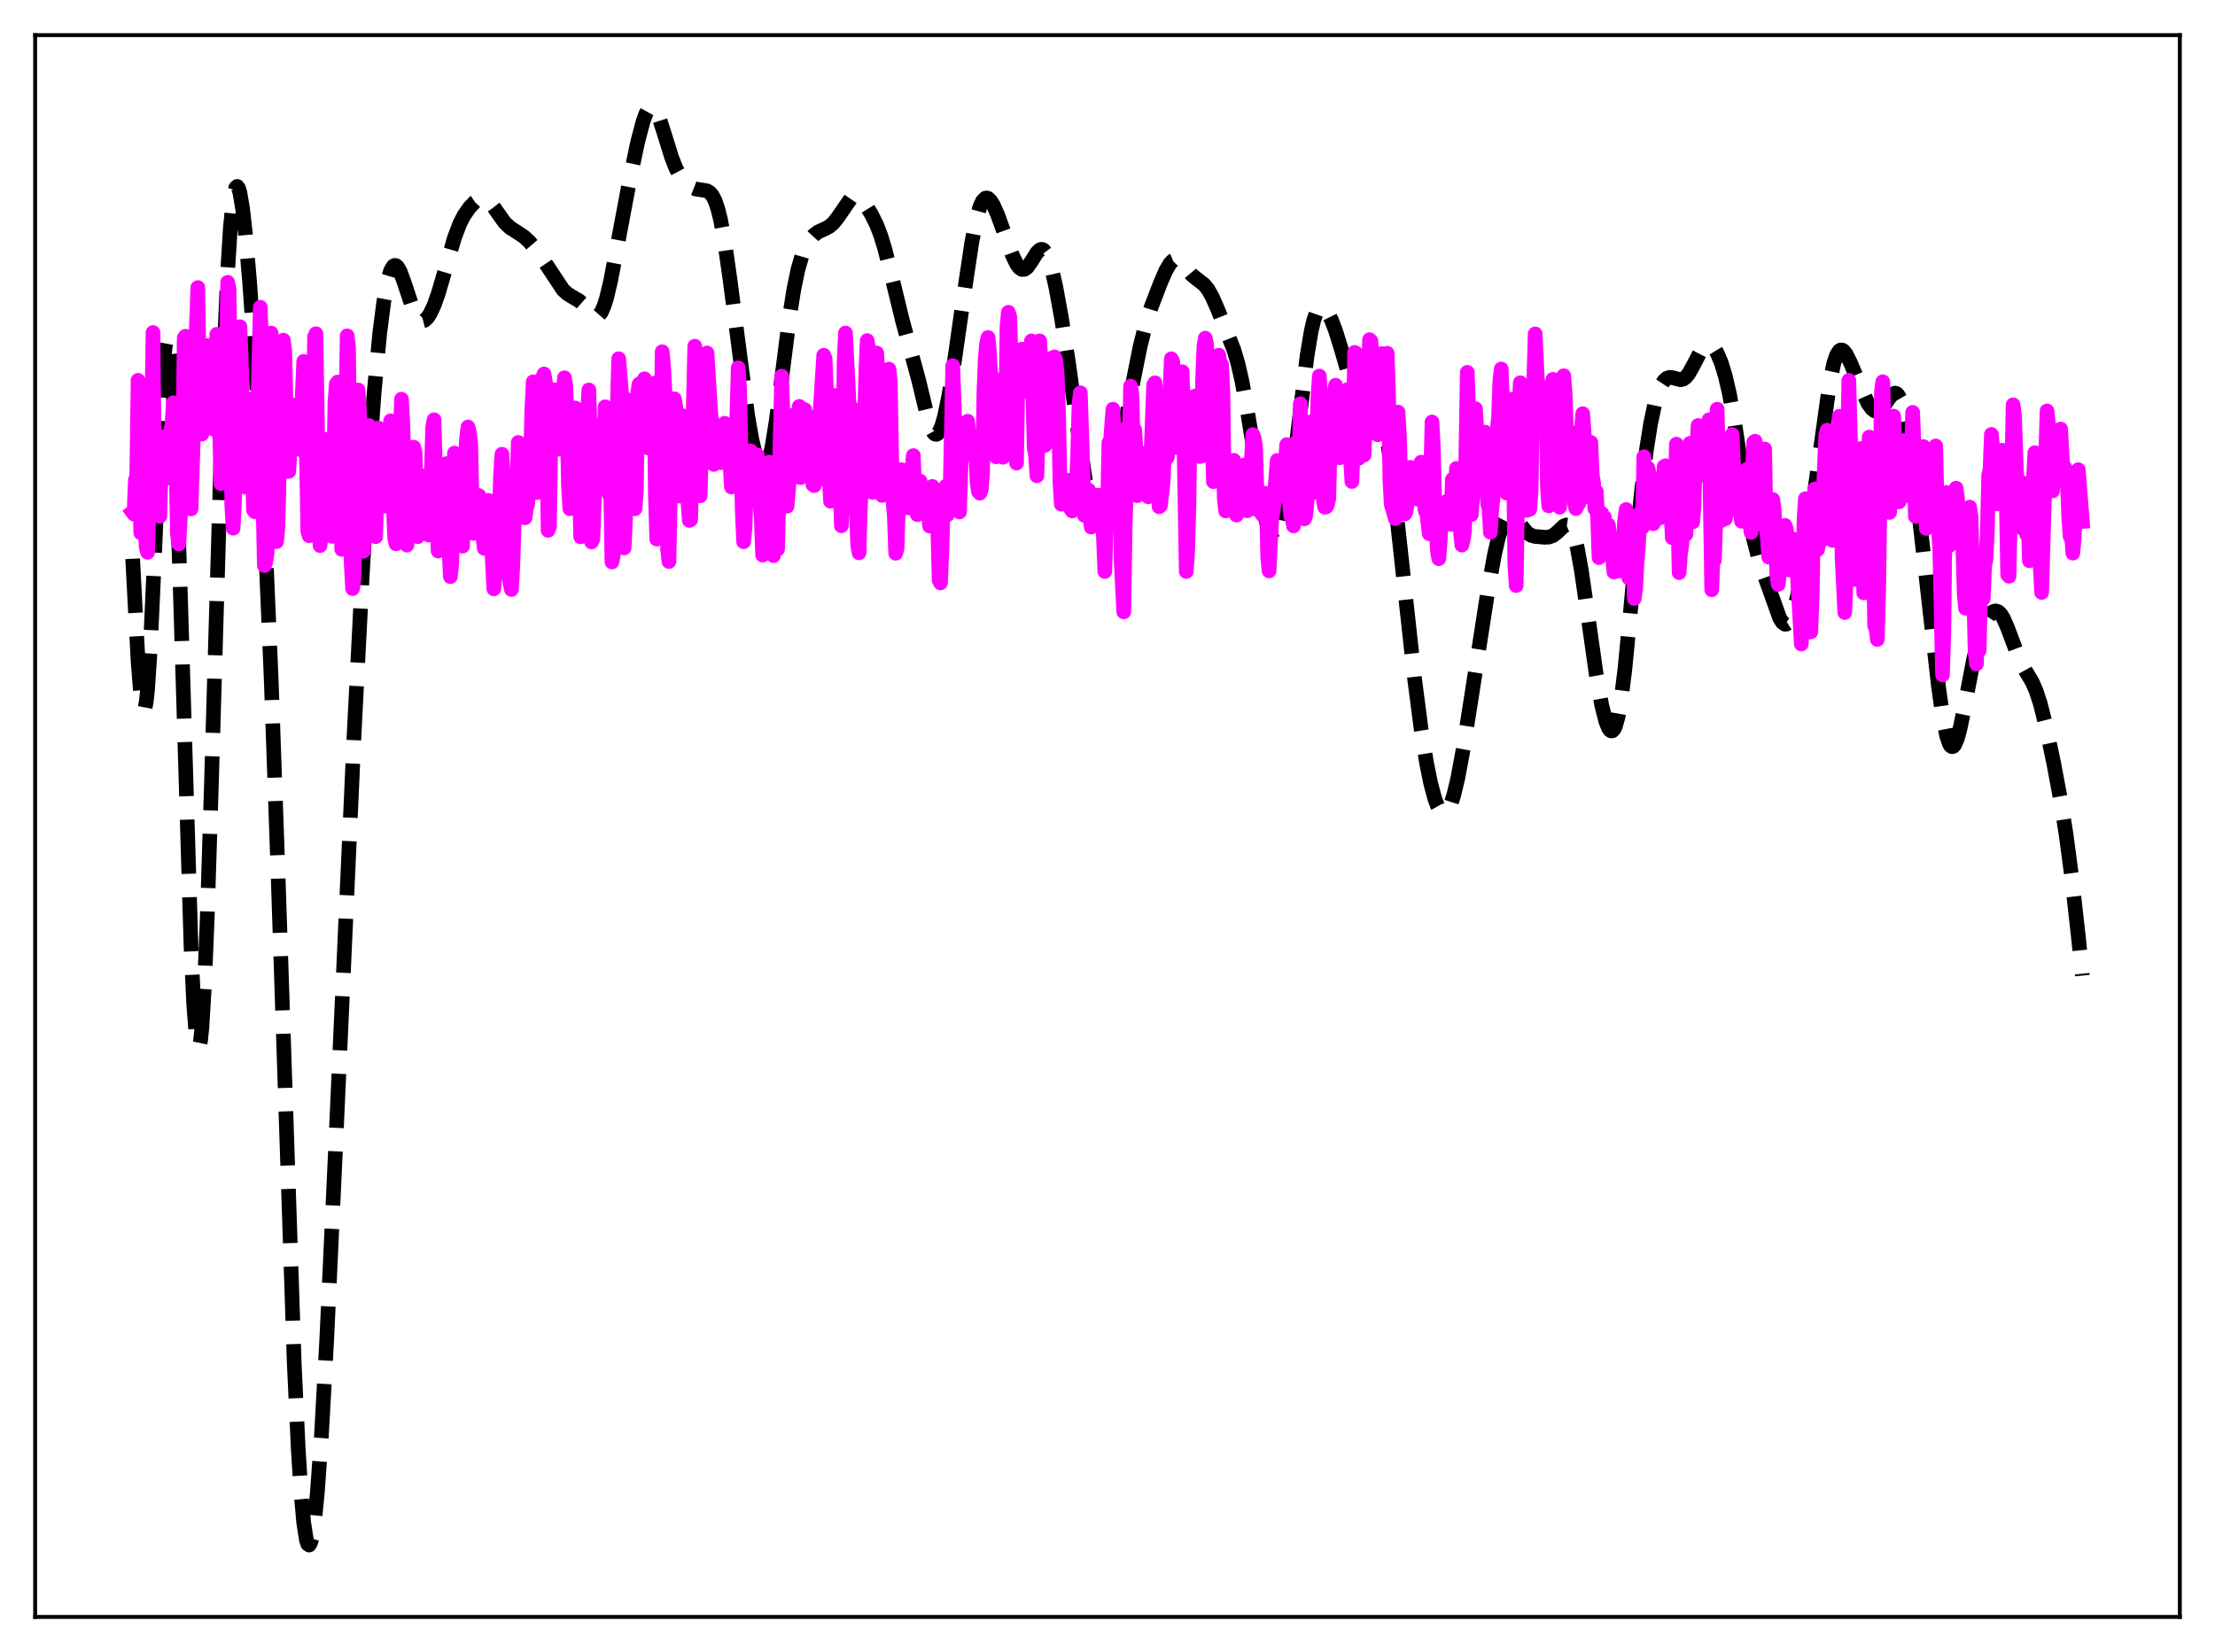 <?xml version="1.0" encoding="utf-8" standalone="no"?>
<!DOCTYPE svg PUBLIC "-//W3C//DTD SVG 1.1//EN"
  "http://www.w3.org/Graphics/SVG/1.1/DTD/svg11.dtd">
<svg xmlns:xlink="http://www.w3.org/1999/xlink" width="453.6pt" height="338.4pt" viewBox="0 0 453.6 338.4" xmlns="http://www.w3.org/2000/svg" version="1.1">
 <defs>
  <style type="text/css">*{stroke-linejoin: round; stroke-linecap: butt}</style>
 </defs>
 <g id="figure_1">
  <g id="patch_1">
   <path d="M 0 338.4 
L 453.6 338.4 
L 453.6 0 
L 0 0 
z
" style="fill: #ffffff"/>
  </g>
  <g id="axes_1">
   <g id="patch_2">
    <path d="M 7.2 331.2 
L 446.4 331.2 
L 446.4 7.2 
L 7.2 7.2 
z
" style="fill: #ffffff"/>
   </g>
   <g id="matplotlib.axis_1"/>
   <g id="matplotlib.axis_2"/>
   <g id="line2d_1">
    <path d="M 27.164 114.452 
L 28.276 135.512 
L 28.832 142.492 
L 29.11 144.532 
L 29.388 145.461 
L 29.666 145.219 
L 29.944 143.788 
L 30.222 141.194 
L 30.778 132.836 
L 31.612 114.533 
L 33.003 82.25 
L 33.559 73.629 
L 33.837 70.911 
L 34.115 69.396 
L 34.393 69.153 
L 34.671 70.215 
L 34.949 72.586 
L 35.505 81.11 
L 36.061 94.165 
L 36.895 120.106 
L 39.12 193.994 
L 39.676 205.876 
L 40.232 212.886 
L 40.51 214.374 
L 40.788 214.47 
L 41.066 213.172 
L 41.344 210.505 
L 41.9 201.301 
L 42.456 187.563 
L 43.29 160.749 
L 45.793 74.653 
L 46.627 55.345 
L 47.183 46.542 
L 47.739 40.979 
L 48.017 39.349 
L 48.295 38.432 
L 48.573 38.182 
L 48.851 38.546 
L 49.129 39.47 
L 49.685 42.777 
L 50.241 47.678 
L 51.076 57.227 
L 52.188 72.805 
L 53.3 91.093 
L 54.412 112.726 
L 55.524 138.828 
L 56.914 178.274 
L 60.251 279.161 
L 61.085 296.937 
L 61.641 305.737 
L 62.197 311.923 
L 62.753 315.475 
L 63.031 316.285 
L 63.309 316.473 
L 63.588 316.059 
L 63.866 315.067 
L 64.422 311.451 
L 64.978 305.85 
L 65.812 294.25 
L 66.924 274.118 
L 68.592 237.941 
L 72.485 151.068 
L 74.153 118.292 
L 75.543 95.045 
L 76.656 79.931 
L 77.768 68.222 
L 78.602 61.742 
L 79.436 57.283 
L 79.992 55.451 
L 80.548 54.513 
L 80.826 54.364 
L 81.104 54.413 
L 81.382 54.646 
L 81.939 55.589 
L 82.773 57.859 
L 84.719 63.733 
L 85.275 64.83 
L 85.831 65.511 
L 86.387 65.768 
L 86.943 65.627 
L 87.499 65.126 
L 88.056 64.303 
L 88.89 62.531 
L 89.724 60.204 
L 91.114 55.461 
L 93.06 48.712 
L 94.172 45.783 
L 95.007 44.156 
L 96.119 42.542 
L 97.231 41.37 
L 98.065 40.804 
L 98.621 40.631 
L 99.177 40.662 
L 99.733 40.918 
L 100.289 41.398 
L 101.124 42.45 
L 103.348 45.594 
L 104.46 46.648 
L 105.85 47.53 
L 107.241 48.447 
L 108.353 49.465 
L 109.743 51.093 
L 111.133 53.065 
L 115.304 59.355 
L 116.138 60.133 
L 117.25 60.823 
L 118.64 61.634 
L 119.475 62.368 
L 121.699 64.686 
L 122.255 64.774 
L 122.533 64.653 
L 123.089 64.022 
L 123.645 62.835 
L 124.201 61.098 
L 125.036 57.596 
L 126.426 50.301 
L 128.928 36.952 
L 130.596 29.045 
L 131.709 24.823 
L 132.265 23.307 
L 132.821 22.318 
L 133.377 21.927 
L 133.655 21.966 
L 133.933 22.158 
L 134.489 22.973 
L 135.045 24.277 
L 136.157 27.769 
L 137.548 32.251 
L 138.382 34.385 
L 139.216 35.968 
L 140.05 37.08 
L 140.884 37.862 
L 141.718 38.408 
L 142.552 38.739 
L 143.665 38.899 
L 144.777 39.088 
L 145.333 39.419 
L 145.889 40.065 
L 146.445 41.145 
L 147.001 42.765 
L 147.557 44.992 
L 148.391 49.491 
L 149.503 57.304 
L 153.118 85.148 
L 153.952 89.893 
L 154.786 93.499 
L 155.342 95.145 
L 155.899 96.078 
L 156.177 96.249 
L 156.455 96.211 
L 156.733 95.955 
L 157.011 95.478 
L 157.567 93.854 
L 158.123 91.365 
L 158.957 86.214 
L 160.069 77.583 
L 161.737 64.497 
L 162.572 59.256 
L 163.406 55.229 
L 164.24 52.338 
L 165.074 50.353 
L 165.908 49.009 
L 166.742 48.097 
L 167.576 47.491 
L 168.967 46.855 
L 169.801 46.417 
L 170.635 45.717 
L 171.469 44.676 
L 174.249 40.646 
L 174.806 40.332 
L 175.362 40.307 
L 175.918 40.555 
L 176.474 41.031 
L 177.308 42.059 
L 178.42 43.831 
L 179.532 46.083 
L 180.366 48.261 
L 181.201 50.996 
L 182.313 55.429 
L 184.815 65.692 
L 188.152 77.953 
L 190.098 86.062 
L 190.654 87.684 
L 191.21 88.69 
L 191.488 88.925 
L 191.766 88.969 
L 192.044 88.818 
L 192.322 88.472 
L 192.879 87.212 
L 193.435 85.253 
L 194.269 81.238 
L 195.381 74.484 
L 197.327 60.853 
L 198.995 49.746 
L 199.83 45.412 
L 200.664 42.373 
L 201.22 41.162 
L 201.776 40.601 
L 202.054 40.547 
L 202.332 40.63 
L 202.888 41.157 
L 203.444 42.071 
L 204.278 43.946 
L 205.669 47.764 
L 207.337 52.314 
L 208.171 54.047 
L 208.727 54.817 
L 209.283 55.199 
L 209.839 55.159 
L 210.395 54.721 
L 211.229 53.525 
L 212.342 51.753 
L 212.898 51.202 
L 213.176 51.082 
L 213.454 51.087 
L 213.732 51.229 
L 214.288 51.954 
L 214.844 53.279 
L 215.4 55.167 
L 216.234 58.877 
L 217.346 64.971 
L 218.737 73.78 
L 220.961 89.679 
L 222.351 98.917 
L 223.185 103.005 
L 223.742 104.823 
L 224.298 105.839 
L 224.576 106.047 
L 224.854 106.065 
L 225.132 105.904 
L 225.688 105.102 
L 226.244 103.775 
L 227.078 101.093 
L 228.468 95.658 
L 230.137 88.14 
L 232.083 77.959 
L 233.473 71.026 
L 234.585 66.537 
L 235.697 63.036 
L 237.644 57.964 
L 238.756 55.408 
L 239.59 53.987 
L 240.146 53.413 
L 240.702 53.181 
L 241.258 53.288 
L 241.814 53.686 
L 242.649 54.634 
L 244.039 56.286 
L 245.151 57.191 
L 246.541 58.251 
L 247.375 59.27 
L 248.209 60.736 
L 249.322 63.252 
L 252.658 71.592 
L 253.492 74.41 
L 254.326 78.019 
L 255.439 84.144 
L 258.775 104.534 
L 259.609 107.959 
L 260.165 109.563 
L 260.721 110.558 
L 261 110.813 
L 261.278 110.9 
L 261.556 110.814 
L 261.834 110.551 
L 262.39 109.479 
L 262.946 107.661 
L 263.502 105.096 
L 264.336 99.93 
L 265.448 91.144 
L 267.673 72.85 
L 268.507 67.875 
L 269.063 65.505 
L 269.619 63.92 
L 270.175 63.071 
L 270.453 62.893 
L 270.731 62.86 
L 271.287 63.172 
L 271.843 63.898 
L 272.677 65.571 
L 273.512 67.774 
L 274.624 71.34 
L 277.126 79.98 
L 277.96 81.847 
L 278.516 82.54 
L 279.072 82.796 
L 279.629 82.696 
L 281.297 81.928 
L 281.575 82.003 
L 281.853 82.205 
L 282.409 83.069 
L 282.965 84.644 
L 283.521 86.978 
L 284.355 91.847 
L 285.468 100.422 
L 287.136 115.759 
L 289.638 138.669 
L 291.028 149.373 
L 292.141 156.299 
L 292.975 160.417 
L 293.809 163.548 
L 294.365 165.046 
L 294.921 166.041 
L 295.477 166.508 
L 295.755 166.538 
L 296.033 166.431 
L 296.589 165.799 
L 297.145 164.615 
L 297.701 162.897 
L 298.536 159.407 
L 299.648 153.415 
L 301.316 142.83 
L 304.653 121.252 
L 306.043 113.615 
L 306.877 109.99 
L 307.711 107.376 
L 308.267 106.268 
L 308.823 105.673 
L 309.379 105.558 
L 309.935 105.842 
L 310.492 106.416 
L 312.716 109.135 
L 313.55 109.654 
L 314.384 109.887 
L 316.331 110.053 
L 317.165 110.016 
L 317.999 109.725 
L 318.833 109.086 
L 320.223 107.756 
L 320.779 107.529 
L 321.057 107.568 
L 321.335 107.736 
L 321.891 108.53 
L 322.448 110.018 
L 323.004 112.236 
L 323.838 116.812 
L 324.95 124.483 
L 326.896 138.23 
L 328.008 144.441 
L 328.843 147.754 
L 329.399 149.139 
L 329.677 149.54 
L 329.955 149.724 
L 330.233 149.676 
L 330.511 149.38 
L 330.789 148.822 
L 331.345 146.882 
L 331.901 143.82 
L 332.735 137.257 
L 333.847 125.764 
L 336.072 101.4 
L 337.184 92.047 
L 338.018 86.773 
L 338.852 82.845 
L 339.686 80.08 
L 340.242 78.812 
L 340.798 77.959 
L 341.355 77.476 
L 341.911 77.3 
L 342.467 77.35 
L 344.135 77.79 
L 344.691 77.658 
L 345.247 77.252 
L 345.803 76.559 
L 346.637 75.091 
L 348.306 71.876 
L 348.862 71.129 
L 349.418 70.683 
L 349.974 70.578 
L 350.53 70.823 
L 351.086 71.407 
L 351.642 72.314 
L 352.476 74.274 
L 353.311 77.006 
L 354.145 80.605 
L 355.257 86.765 
L 357.203 99.663 
L 358.315 106.434 
L 359.149 110.534 
L 359.984 113.766 
L 361.096 117.213 
L 364.432 126.546 
L 364.988 127.464 
L 365.544 127.866 
L 365.823 127.844 
L 366.101 127.665 
L 366.657 126.835 
L 367.213 125.4 
L 368.047 122.267 
L 368.881 118.203 
L 369.993 111.738 
L 371.383 102.312 
L 374.72 78.195 
L 375.554 74.347 
L 376.11 72.717 
L 376.666 71.85 
L 376.944 71.688 
L 377.222 71.689 
L 377.5 71.84 
L 378.057 72.516 
L 378.891 74.184 
L 382.505 82.593 
L 383.339 83.745 
L 383.895 84.167 
L 384.452 84.261 
L 385.008 84.016 
L 385.564 83.463 
L 386.676 81.828 
L 387.51 80.781 
L 388.066 80.524 
L 388.344 80.593 
L 388.622 80.815 
L 389.178 81.772 
L 389.734 83.459 
L 390.291 85.878 
L 391.125 90.753 
L 392.237 99.025 
L 393.905 113.461 
L 396.964 140.57 
L 397.798 146.444 
L 398.632 150.67 
L 399.188 152.324 
L 399.466 152.768 
L 399.744 152.952 
L 400.022 152.88 
L 400.3 152.561 
L 400.856 151.242 
L 401.412 149.156 
L 402.246 145.064 
L 404.193 134.917 
L 405.027 131.558 
L 405.861 128.989 
L 406.695 127.102 
L 407.529 125.82 
L 408.085 125.315 
L 408.641 125.126 
L 409.198 125.29 
L 409.754 125.827 
L 410.31 126.732 
L 411.144 128.671 
L 413.646 135.318 
L 414.758 137.339 
L 416.149 139.658 
L 416.983 141.556 
L 417.817 144.121 
L 418.929 148.539 
L 420.597 156.454 
L 421.988 163.903 
L 423.1 170.903 
L 424.212 179.291 
L 425.602 191.71 
L 426.436 199.832 
L 426.436 199.832 
" clip-path="url(#pe4d783b770)" style="fill: none; stroke-dasharray: 11.1,4.8; stroke-dashoffset: 0; stroke: #000000; stroke-width: 3"/>
   </g>
   <g id="line2d_2">
    <path d="M 27.164 104.928 
L 27.442 105.305 
L 27.72 98.328 
L 27.998 97.681 
L 28.276 77.904 
L 28.554 97.832 
L 28.832 109.146 
L 29.388 88.459 
L 29.666 106.539 
L 29.944 112.115 
L 30.222 113.125 
L 30.5 104.315 
L 30.778 90.939 
L 31.056 87.016 
L 31.334 68.11 
L 31.612 94.484 
L 31.89 96.294 
L 32.168 93.694 
L 32.446 104.026 
L 32.725 105.766 
L 33.003 94.97 
L 33.281 89.488 
L 33.559 98.239 
L 33.837 91.232 
L 34.115 94.747 
L 34.393 93.311 
L 34.671 90.045 
L 35.227 86.753 
L 35.505 82.494 
L 35.783 96.001 
L 36.061 95.609 
L 36.339 109.45 
L 36.617 111.419 
L 36.895 106.552 
L 37.173 93.804 
L 37.451 90.151 
L 37.729 69.196 
L 38.007 68.86 
L 38.285 98.976 
L 38.563 101.369 
L 38.842 101.371 
L 39.12 104.247 
L 39.676 86.934 
L 39.954 79.085 
L 40.232 66.397 
L 40.51 58.899 
L 40.788 76.279 
L 41.344 88.92 
L 41.622 87.569 
L 41.9 76.238 
L 42.178 71.391 
L 42.456 70.777 
L 42.734 70.985 
L 43.846 87.973 
L 44.402 68.477 
L 44.68 74.665 
L 45.237 99.067 
L 45.515 96.035 
L 45.793 95.636 
L 46.071 88.575 
L 46.627 57.826 
L 46.905 59.241 
L 47.183 76.879 
L 47.461 103.355 
L 47.739 108.186 
L 48.017 102.761 
L 48.295 88.807 
L 48.573 83.406 
L 48.851 84.266 
L 49.129 66.919 
L 49.407 73.445 
L 49.685 87.868 
L 50.241 99.765 
L 50.519 93.715 
L 50.797 81.858 
L 51.076 81.767 
L 51.354 85.618 
L 51.632 93.226 
L 51.91 104.486 
L 52.188 104.832 
L 52.466 97.263 
L 53.3 62.934 
L 53.578 70.75 
L 53.856 102.537 
L 54.134 115.844 
L 54.412 115.193 
L 54.69 113.345 
L 55.524 68.219 
L 55.802 72.046 
L 56.358 108.258 
L 56.636 110.937 
L 56.914 108.04 
L 57.471 85.426 
L 58.027 69.673 
L 58.305 71.746 
L 58.861 94.386 
L 59.139 96.55 
L 59.973 82.974 
L 60.251 85.179 
L 60.529 88.951 
L 60.807 91.074 
L 61.085 90.851 
L 61.363 92.045 
L 61.641 91.336 
L 61.919 80.426 
L 62.197 74.025 
L 62.475 76.235 
L 63.031 108.777 
L 63.309 109.741 
L 63.588 108.939 
L 63.866 100.941 
L 64.422 68.958 
L 64.7 68.355 
L 65.256 103.157 
L 65.534 111.75 
L 65.812 108.792 
L 66.09 102.754 
L 66.368 94.084 
L 66.646 89.983 
L 66.924 90.515 
L 67.202 98.848 
L 67.48 102.708 
L 67.758 104.809 
L 68.036 109.867 
L 68.314 99.081 
L 68.592 82.363 
L 68.87 78.641 
L 69.148 78.264 
L 69.426 82.469 
L 69.983 112.521 
L 70.261 112.231 
L 70.817 85.749 
L 71.095 68.782 
L 71.373 71.17 
L 71.929 115.57 
L 72.207 120.56 
L 72.485 118.496 
L 73.319 79.863 
L 73.597 83.771 
L 73.875 102.057 
L 74.153 112.539 
L 74.431 112.9 
L 74.709 107.894 
L 75.265 88.464 
L 75.543 87.162 
L 75.822 87.944 
L 76.1 90.12 
L 76.656 104.017 
L 76.934 109.927 
L 77.49 87.661 
L 77.768 97.918 
L 78.046 102.864 
L 78.324 103.555 
L 78.602 103.155 
L 78.88 103.675 
L 79.158 103.127 
L 79.992 86.202 
L 80.548 103.76 
L 80.826 110.24 
L 81.104 111.394 
L 81.382 109.216 
L 81.939 91.789 
L 82.217 81.762 
L 82.495 86.816 
L 83.051 104.918 
L 83.329 111.658 
L 83.885 100.164 
L 84.163 97.08 
L 84.441 97.674 
L 84.719 91.6 
L 84.997 92.609 
L 85.553 109.934 
L 85.831 108.223 
L 86.387 97.455 
L 86.665 105.693 
L 86.943 108.814 
L 87.221 104.385 
L 87.499 108.447 
L 87.777 109.593 
L 88.056 105.576 
L 88.612 87.532 
L 88.89 85.972 
L 89.446 106.958 
L 89.724 112.862 
L 90.002 112.313 
L 90.28 109.18 
L 90.558 109.352 
L 90.836 106.691 
L 91.114 98.627 
L 91.392 94.978 
L 91.67 100.774 
L 91.948 112.475 
L 92.226 118.11 
L 92.504 115.562 
L 92.782 106.68 
L 93.06 92.813 
L 93.338 97.248 
L 93.616 96.858 
L 93.894 99.142 
L 94.172 102.845 
L 94.451 110.815 
L 94.729 111.865 
L 95.285 93.873 
L 95.563 89.581 
L 95.841 87.461 
L 96.119 88.619 
L 96.397 90.747 
L 96.675 103.74 
L 96.953 109.255 
L 97.787 102.24 
L 98.065 101.502 
L 98.343 103.275 
L 98.621 107.843 
L 99.177 112.321 
L 99.455 104.788 
L 99.733 103.96 
L 100.011 102.49 
L 100.289 103.972 
L 101.124 120.61 
L 101.402 117.523 
L 101.958 108.465 
L 102.236 105.945 
L 102.514 97.059 
L 102.792 93.039 
L 103.07 98.337 
L 103.626 117.607 
L 103.904 116.736 
L 104.182 117.191 
L 104.46 119.526 
L 104.738 120.751 
L 105.016 115.97 
L 105.294 107.173 
L 105.572 106.282 
L 105.85 100.835 
L 106.128 90.628 
L 106.963 105.12 
L 107.241 105.806 
L 107.519 106.061 
L 107.797 104.053 
L 108.075 103.147 
L 108.631 94.672 
L 108.909 84.038 
L 109.187 78.199 
L 109.465 80.973 
L 110.021 100.889 
L 110.299 97.054 
L 110.577 80.792 
L 110.855 77.682 
L 111.133 77.348 
L 111.411 76.599 
L 111.689 78.274 
L 111.967 89.059 
L 112.245 108.628 
L 112.523 107.899 
L 112.802 89.528 
L 113.08 81.067 
L 113.358 79.808 
L 113.636 80.797 
L 114.47 92.01 
L 114.748 91.364 
L 115.026 84.667 
L 115.582 77.381 
L 115.86 79.024 
L 116.138 85.906 
L 116.416 99.523 
L 116.694 104.207 
L 116.972 100.373 
L 117.25 88.282 
L 117.528 83.902 
L 117.806 83.573 
L 118.084 87.11 
L 118.362 95.493 
L 118.64 98.49 
L 118.919 109.962 
L 119.197 107.16 
L 119.475 93.898 
L 119.753 90.422 
L 120.031 89.474 
L 120.587 79.887 
L 120.865 89.184 
L 121.143 111.01 
L 121.421 110.349 
L 121.977 94.2 
L 122.255 89.07 
L 122.533 87.257 
L 122.811 93.14 
L 123.089 89.495 
L 123.367 95.931 
L 123.645 93.693 
L 123.923 83.328 
L 124.201 89.453 
L 124.479 100.404 
L 124.757 101.366 
L 125.036 98.812 
L 125.314 115.116 
L 125.592 113.816 
L 125.87 109.215 
L 126.148 98.363 
L 126.426 82.752 
L 126.704 73.474 
L 127.26 80.149 
L 127.816 112.234 
L 128.094 106.455 
L 128.372 81.852 
L 128.65 86.562 
L 128.928 93.456 
L 129.206 97.157 
L 129.484 94.641 
L 129.762 96.427 
L 130.04 104.215 
L 130.318 100.686 
L 130.596 80.43 
L 130.874 78.685 
L 131.709 78.225 
L 131.987 77.591 
L 132.265 79.738 
L 132.543 87.615 
L 132.821 91.794 
L 133.099 89.928 
L 133.377 82.799 
L 133.655 78.652 
L 133.933 78.504 
L 134.211 101.22 
L 134.489 110.418 
L 134.767 108.26 
L 135.045 103.439 
L 135.323 93.149 
L 135.601 72.044 
L 135.879 74.896 
L 136.157 79.987 
L 136.435 89.123 
L 136.713 112.532 
L 136.991 115.017 
L 137.269 101.241 
L 137.548 95.83 
L 137.826 93.867 
L 138.104 81.69 
L 138.382 83.26 
L 138.66 86.556 
L 139.216 101.619 
L 139.494 91.255 
L 139.772 85.15 
L 140.328 94.606 
L 140.884 102.91 
L 141.162 106.597 
L 141.44 106.449 
L 142.274 70.914 
L 142.552 72.385 
L 143.108 96.883 
L 143.386 101.566 
L 143.943 80.377 
L 144.221 80.616 
L 144.499 74.612 
L 144.777 72.297 
L 145.611 85.458 
L 145.889 86.831 
L 146.167 95.128 
L 146.445 91.792 
L 146.723 91.206 
L 147.001 92.223 
L 147.279 92.282 
L 147.557 94.766 
L 148.113 91.242 
L 148.391 86.698 
L 149.225 90.359 
L 149.782 99.749 
L 150.06 99.716 
L 150.338 98.912 
L 150.616 95.676 
L 151.172 75.335 
L 151.45 79.421 
L 152.006 104.531 
L 152.284 110.967 
L 152.562 108.198 
L 152.84 99.248 
L 153.118 97.886 
L 153.674 92.355 
L 153.952 96.313 
L 154.23 101.947 
L 154.508 100.186 
L 155.064 93.202 
L 155.62 102.676 
L 155.899 106.256 
L 156.177 113.702 
L 156.455 107.254 
L 156.733 107.077 
L 157.011 105.135 
L 157.567 94.65 
L 157.845 98.788 
L 158.401 113.816 
L 158.679 105.135 
L 158.957 111.26 
L 159.235 112.499 
L 160.069 77.048 
L 160.347 85.391 
L 160.625 89.777 
L 161.181 103.689 
L 161.737 97.323 
L 162.294 85.049 
L 162.572 85.143 
L 162.85 87.352 
L 163.128 96.104 
L 163.684 83.238 
L 163.962 97.844 
L 164.518 88.538 
L 164.796 83.891 
L 165.352 86.003 
L 165.63 88.825 
L 165.908 95.22 
L 166.186 95.532 
L 166.464 99.271 
L 166.742 99.463 
L 167.02 98.663 
L 168.689 72.771 
L 168.967 73.475 
L 169.523 86.651 
L 169.801 97.512 
L 170.079 102.668 
L 170.357 88.232 
L 170.635 81.44 
L 170.913 80.999 
L 171.191 89.041 
L 171.469 91.482 
L 171.747 96.331 
L 172.025 98.856 
L 172.303 107.695 
L 172.581 100.783 
L 172.859 74.07 
L 173.137 68.212 
L 173.693 78.822 
L 173.971 85.305 
L 174.249 84.99 
L 174.528 83.637 
L 174.806 102.839 
L 175.084 96.548 
L 175.64 111.661 
L 175.918 113.24 
L 176.196 103.672 
L 176.474 99.663 
L 176.752 98.446 
L 177.308 76.128 
L 177.586 69.772 
L 177.864 71.359 
L 178.142 80.771 
L 178.42 95.446 
L 178.698 100.855 
L 179.254 75.252 
L 179.532 72.304 
L 179.81 76.487 
L 180.366 94.652 
L 180.645 101.486 
L 180.923 100.692 
L 181.757 77.19 
L 182.035 75.612 
L 182.313 78.167 
L 182.591 93.405 
L 182.869 102.505 
L 183.147 105.727 
L 183.425 113.326 
L 183.703 112.366 
L 183.981 103.282 
L 184.537 96.213 
L 184.815 96.276 
L 185.093 99.968 
L 185.371 101.477 
L 185.649 103.799 
L 185.927 104.01 
L 186.205 102.093 
L 187.04 93.321 
L 187.318 100.672 
L 187.596 104.784 
L 187.874 105.417 
L 188.152 99.486 
L 188.43 98.551 
L 188.708 100.642 
L 189.264 102.289 
L 189.542 104.341 
L 189.82 104.834 
L 190.098 105.049 
L 190.376 107.749 
L 190.654 102.171 
L 190.932 99.63 
L 191.488 103.606 
L 192.044 108.25 
L 192.322 118.825 
L 192.6 119.397 
L 192.879 113.009 
L 193.157 103.529 
L 193.435 100.253 
L 193.713 99.585 
L 193.991 105.464 
L 194.547 101.855 
L 195.103 74.904 
L 195.381 82.051 
L 195.659 92.75 
L 195.937 95.847 
L 196.493 104.859 
L 197.049 86.751 
L 197.327 87.247 
L 197.605 91.694 
L 197.883 92.056 
L 198.161 86.286 
L 198.439 88.932 
L 199.274 90.069 
L 199.552 93.445 
L 199.83 93.491 
L 200.108 98.964 
L 200.386 100.72 
L 200.664 101.014 
L 200.942 100.301 
L 201.22 96.799 
L 201.498 80.073 
L 201.776 73.311 
L 202.054 70.289 
L 202.332 69.125 
L 202.61 71.875 
L 202.888 77.394 
L 203.166 77.098 
L 204 93.573 
L 204.278 93.137 
L 204.556 82.406 
L 204.834 78.167 
L 205.112 90.457 
L 205.391 93.663 
L 205.669 93.208 
L 205.947 85.884 
L 206.225 66.61 
L 206.503 63.964 
L 206.781 64.837 
L 207.059 74.062 
L 207.615 83.259 
L 207.893 92.221 
L 208.171 94.86 
L 208.449 77.073 
L 208.727 74.011 
L 209.005 75.761 
L 209.283 71.517 
L 209.561 76.974 
L 209.839 80.066 
L 210.117 77.83 
L 210.395 78.095 
L 210.673 77.568 
L 211.229 69.831 
L 211.786 91.676 
L 212.064 93.233 
L 212.342 97.452 
L 212.62 88.125 
L 212.898 69.828 
L 213.176 74.131 
L 213.454 84.322 
L 214.01 91.218 
L 214.288 90.741 
L 214.566 86.683 
L 214.844 79.481 
L 215.4 73.325 
L 215.678 74.074 
L 215.956 73.106 
L 216.234 73.802 
L 216.512 76.893 
L 216.79 85.205 
L 217.068 98.977 
L 217.346 103.284 
L 217.625 103.03 
L 217.903 100.664 
L 218.181 99.773 
L 218.459 98.344 
L 218.737 98.893 
L 219.015 102.821 
L 219.293 104.296 
L 219.571 104.67 
L 220.127 101.03 
L 220.405 99.784 
L 220.683 93.671 
L 220.961 82.76 
L 221.239 80.454 
L 222.073 105.571 
L 222.351 104.56 
L 222.629 100.771 
L 222.907 100.355 
L 223.185 105.801 
L 223.463 107.961 
L 223.742 103.346 
L 224.02 107.402 
L 224.854 101.417 
L 225.688 106.291 
L 225.966 109.805 
L 226.244 117.063 
L 226.522 107.889 
L 226.8 105.171 
L 227.078 90.664 
L 227.356 90.947 
L 227.912 83.818 
L 228.19 90.56 
L 228.746 96.099 
L 229.024 97.032 
L 229.302 87.958 
L 229.58 114.688 
L 230.137 125.329 
L 230.415 107.925 
L 230.693 98.68 
L 230.971 99.423 
L 231.249 93.509 
L 231.527 79.093 
L 231.805 80.891 
L 232.083 92.107 
L 232.361 88.028 
L 232.639 92.041 
L 232.917 101.527 
L 233.195 100.804 
L 233.751 92.821 
L 234.029 94.295 
L 234.585 93.109 
L 234.863 98.666 
L 235.141 101.772 
L 235.419 99.536 
L 235.697 93.397 
L 236.254 78.818 
L 236.532 78.404 
L 236.81 83.186 
L 237.366 103.792 
L 237.644 103.575 
L 238.2 98.753 
L 238.756 83.747 
L 239.034 93.689 
L 239.312 91.926 
L 239.59 80.377 
L 239.868 73.49 
L 240.146 74 
L 240.424 79.313 
L 240.702 88.477 
L 240.98 91.204 
L 241.258 91.726 
L 241.536 88.293 
L 242.092 76.142 
L 242.371 85.65 
L 242.927 117.067 
L 243.205 113.197 
L 243.483 103.162 
L 243.761 83.126 
L 244.039 81.36 
L 244.317 88.29 
L 244.595 87.116 
L 244.873 81.09 
L 245.151 82.059 
L 245.429 82.527 
L 245.707 93.504 
L 245.985 93.408 
L 246.263 78.084 
L 246.541 71.037 
L 246.819 69.262 
L 247.097 70.612 
L 247.375 77.792 
L 247.931 84.345 
L 248.209 87.361 
L 248.488 98.655 
L 248.766 96.791 
L 249.322 72.885 
L 249.6 72.749 
L 249.878 74.988 
L 250.156 74.658 
L 250.434 80.348 
L 250.712 102.085 
L 250.99 104.665 
L 251.546 102.97 
L 252.102 99.774 
L 252.38 95.09 
L 252.658 94.288 
L 252.936 103.658 
L 253.214 105.511 
L 254.048 103.603 
L 254.326 101.483 
L 254.605 96.479 
L 254.883 95.233 
L 255.161 103.964 
L 255.439 104.619 
L 255.717 103.365 
L 255.995 99.262 
L 256.551 89.013 
L 256.829 89.716 
L 257.107 91.317 
L 257.385 100.3 
L 257.663 104.528 
L 257.941 104.713 
L 258.219 102.795 
L 258.497 105.435 
L 259.053 101.034 
L 259.331 102.834 
L 259.609 114.11 
L 259.887 116.935 
L 260.443 106.007 
L 260.721 104.97 
L 261.278 97.781 
L 261.556 94.315 
L 261.834 95.139 
L 262.668 101.671 
L 263.502 91.074 
L 264.058 102.271 
L 264.336 105.793 
L 264.614 106.011 
L 264.892 107.725 
L 265.448 90.591 
L 265.726 101.768 
L 266.004 96.304 
L 266.282 82.711 
L 266.56 103.666 
L 266.838 106.149 
L 267.117 106.278 
L 267.395 105.587 
L 267.673 102.605 
L 267.951 92.498 
L 268.229 86.457 
L 268.507 96.589 
L 268.785 100.931 
L 269.063 100.55 
L 269.341 96.61 
L 269.619 90.507 
L 269.897 81.503 
L 270.175 77.027 
L 270.453 80.963 
L 271.009 102.473 
L 271.287 103.888 
L 271.565 103.851 
L 271.843 103.387 
L 272.121 102.144 
L 272.399 90.424 
L 272.677 89.886 
L 272.955 84.076 
L 273.234 80.613 
L 273.512 78.906 
L 273.79 88.375 
L 274.068 89.896 
L 274.346 93.773 
L 274.624 88.02 
L 274.902 84.643 
L 275.458 82.084 
L 276.014 79.77 
L 276.292 89.243 
L 276.848 98.63 
L 277.126 91.227 
L 277.404 72.185 
L 277.682 72.331 
L 277.96 86.203 
L 278.238 93.869 
L 278.516 89.961 
L 278.794 82.291 
L 279.072 82.438 
L 279.351 93.21 
L 279.629 84.973 
L 279.907 86.892 
L 280.185 80.204 
L 280.463 69.577 
L 280.741 69.845 
L 281.575 87.292 
L 281.853 88.647 
L 282.131 89.061 
L 282.409 86.654 
L 282.687 73.632 
L 282.965 72.426 
L 283.243 73.961 
L 283.521 83.42 
L 283.799 80.888 
L 284.077 72.364 
L 284.355 81.2 
L 284.633 98.414 
L 284.911 103.325 
L 285.746 106.242 
L 286.024 91.27 
L 286.302 84.415 
L 286.58 89.221 
L 286.858 98.502 
L 287.414 103.01 
L 287.692 105.274 
L 287.97 104.662 
L 288.248 102.723 
L 288.526 97.767 
L 288.804 95.722 
L 289.082 100.197 
L 289.36 99.087 
L 289.638 97.377 
L 289.916 100.707 
L 290.194 102.211 
L 290.472 97.794 
L 290.75 95.546 
L 291.028 94.668 
L 291.585 102.644 
L 291.863 104.615 
L 292.141 104.861 
L 292.697 109.332 
L 293.253 86.439 
L 293.531 91.731 
L 293.809 103.356 
L 294.365 112.913 
L 294.643 114.436 
L 294.921 110.862 
L 295.199 105.738 
L 295.477 103.56 
L 295.755 104.446 
L 296.311 102.67 
L 296.589 104.324 
L 296.867 107.156 
L 297.145 107.414 
L 297.423 98.218 
L 297.701 100.381 
L 297.98 103.587 
L 298.258 95.936 
L 298.814 101.491 
L 299.092 109.127 
L 299.37 111.647 
L 299.648 110.469 
L 299.926 108.623 
L 300.482 76.27 
L 300.76 84.495 
L 301.316 105.394 
L 301.872 96.706 
L 302.15 83.718 
L 302.428 88.324 
L 302.706 89.333 
L 302.984 88.542 
L 303.262 94.43 
L 303.54 97.783 
L 304.097 88.521 
L 304.375 99.033 
L 304.653 103.226 
L 304.931 104.065 
L 305.209 109.028 
L 305.487 104.43 
L 305.765 101.831 
L 306.321 88.773 
L 306.599 88.068 
L 306.877 85.553 
L 307.155 77.849 
L 307.433 75.577 
L 308.267 100.25 
L 308.545 100.984 
L 309.101 93.214 
L 309.379 81.772 
L 309.657 84.428 
L 309.935 94.667 
L 310.214 115.605 
L 310.492 119.935 
L 311.048 84.89 
L 311.326 78.399 
L 311.604 84.444 
L 311.882 95.718 
L 312.16 95.375 
L 312.438 92.609 
L 312.716 104.538 
L 312.994 100.397 
L 313.272 104.299 
L 313.55 100.434 
L 313.828 81.346 
L 314.106 77.697 
L 314.384 68.392 
L 314.94 80.176 
L 315.218 80.64 
L 315.496 85.089 
L 315.774 85.372 
L 316.052 80.206 
L 316.331 79.393 
L 316.609 82.955 
L 316.887 99.801 
L 317.165 103.619 
L 317.443 87.276 
L 317.721 83.608 
L 317.999 77.707 
L 318.277 93.433 
L 318.555 99.199 
L 318.833 99.978 
L 319.111 102.66 
L 319.389 103.887 
L 319.945 80.039 
L 320.223 76.956 
L 320.501 80.272 
L 321.057 96.059 
L 321.335 94.047 
L 321.613 88.504 
L 321.891 90.249 
L 322.448 103.287 
L 322.726 104.178 
L 323.004 103.392 
L 323.282 103.199 
L 323.56 99.514 
L 323.838 88.332 
L 324.116 84.743 
L 324.394 88.483 
L 324.95 101.724 
L 325.228 101.372 
L 325.506 98.781 
L 325.784 90.621 
L 326.062 97.244 
L 326.34 98.886 
L 326.618 104.211 
L 326.896 100.698 
L 327.174 106.106 
L 327.452 114.222 
L 327.73 106.675 
L 328.008 105.159 
L 328.286 110.913 
L 328.564 105.943 
L 328.843 111.191 
L 329.121 107.866 
L 329.399 107.573 
L 329.677 110.978 
L 329.955 111.034 
L 330.511 117.174 
L 331.067 114.27 
L 331.623 116.959 
L 331.901 112.595 
L 332.179 110.864 
L 332.457 110.101 
L 332.735 106.248 
L 333.013 104.36 
L 333.569 118.38 
L 333.847 110.393 
L 334.125 111.719 
L 334.403 112.426 
L 334.681 122.594 
L 334.96 120.409 
L 335.238 115.168 
L 335.516 112.22 
L 335.794 105.204 
L 336.072 106.204 
L 336.35 108.016 
L 336.628 93.552 
L 336.906 103.349 
L 337.184 104.477 
L 337.462 95.846 
L 337.74 97.115 
L 338.296 104.814 
L 338.574 107.263 
L 338.852 105.804 
L 339.13 105.039 
L 339.408 103.102 
L 339.686 103.385 
L 339.964 106.099 
L 340.242 105.689 
L 340.798 95.556 
L 341.077 95.397 
L 341.355 95.891 
L 341.911 104.066 
L 342.189 104.811 
L 342.467 110.15 
L 342.745 109.735 
L 343.023 102.726 
L 343.301 90.983 
L 343.857 117.286 
L 344.135 113.468 
L 344.413 111.661 
L 344.691 98.721 
L 344.969 95.513 
L 345.247 109.45 
L 346.081 90.801 
L 346.359 93.094 
L 346.637 106.916 
L 346.915 103.72 
L 347.194 91.757 
L 347.472 91.64 
L 347.75 87.148 
L 348.028 93.751 
L 348.306 94.221 
L 348.584 87.738 
L 349.418 97.515 
L 349.974 85.977 
L 350.53 120.801 
L 350.808 114.114 
L 351.086 114.732 
L 351.364 106.763 
L 351.642 83.823 
L 351.92 95.652 
L 352.476 106.632 
L 352.754 105.12 
L 353.311 106.269 
L 353.589 104.591 
L 353.867 94.983 
L 354.145 93.77 
L 354.423 90.018 
L 354.701 89.012 
L 355.257 100.115 
L 355.535 99.088 
L 356.647 106.773 
L 356.925 106.21 
L 357.203 103.323 
L 357.481 97.403 
L 357.759 96.117 
L 358.037 100.084 
L 358.315 106.916 
L 358.593 109.06 
L 358.871 96.077 
L 359.149 90.554 
L 359.428 90.372 
L 359.706 100.404 
L 359.984 102.63 
L 360.262 107.281 
L 360.54 105.801 
L 360.818 99.068 
L 361.096 97.017 
L 361.374 91.966 
L 361.652 106.611 
L 362.208 114.104 
L 362.486 110.313 
L 362.764 102.601 
L 363.042 102.313 
L 363.32 104.241 
L 363.876 117.823 
L 364.154 119.701 
L 364.432 117.333 
L 364.71 110.344 
L 364.988 109.511 
L 365.266 109.889 
L 365.544 107.616 
L 365.823 108.386 
L 366.379 116.73 
L 366.657 115.437 
L 366.935 114.685 
L 367.213 110.405 
L 367.491 111.101 
L 367.769 112.17 
L 368.881 131.914 
L 369.159 127.316 
L 369.437 106.515 
L 369.715 102.156 
L 369.993 104.204 
L 370.271 113.794 
L 370.549 128.71 
L 370.827 129.432 
L 371.105 122.24 
L 371.383 106.812 
L 371.661 100.141 
L 371.94 112.048 
L 372.218 112.56 
L 372.496 110.71 
L 372.774 110.238 
L 373.052 110.682 
L 373.608 95.677 
L 373.886 89.329 
L 374.164 88.114 
L 374.442 91.075 
L 374.998 107.487 
L 375.276 110.701 
L 375.554 109.497 
L 376.666 85.26 
L 376.944 90.201 
L 377.222 114.042 
L 377.778 125.464 
L 378.057 118.963 
L 378.335 93.171 
L 378.613 77.914 
L 379.169 98.455 
L 379.447 102.189 
L 379.725 107.928 
L 380.003 118.709 
L 380.281 115.125 
L 380.837 104.093 
L 381.115 91.855 
L 381.671 121.44 
L 381.949 111.063 
L 382.227 105.243 
L 382.783 89.528 
L 383.061 93.454 
L 383.339 91.139 
L 383.895 128.168 
L 384.174 128.551 
L 384.452 130.981 
L 384.73 120.542 
L 385.286 80.244 
L 385.564 78.188 
L 385.842 87.683 
L 386.954 104.967 
L 387.232 98.712 
L 387.51 98.217 
L 387.788 85.231 
L 388.066 91.461 
L 388.344 102.824 
L 388.622 102.441 
L 388.9 102.797 
L 389.178 100.661 
L 389.456 93.354 
L 389.734 90.254 
L 390.012 99.159 
L 390.291 101.525 
L 390.569 98.885 
L 390.847 98.371 
L 391.125 99.729 
L 391.403 93.584 
L 391.681 84.471 
L 391.959 91.163 
L 392.237 105.772 
L 392.793 101.68 
L 393.071 101.451 
L 393.349 100.872 
L 393.627 102.391 
L 393.905 91.477 
L 394.183 95.697 
L 394.461 108.248 
L 394.739 99.429 
L 395.017 101.195 
L 395.295 106.295 
L 395.573 102.671 
L 395.851 107.428 
L 396.407 91.339 
L 396.686 103.906 
L 397.242 112.501 
L 397.798 138.244 
L 398.076 129.063 
L 398.354 104.224 
L 398.632 100.875 
L 398.91 110.668 
L 399.188 111.754 
L 399.466 111.306 
L 399.744 111.288 
L 400.578 99.989 
L 400.856 101.901 
L 401.134 108.364 
L 401.412 106.991 
L 401.69 107.63 
L 401.968 112.052 
L 402.246 121.916 
L 402.524 124.599 
L 402.803 114.716 
L 403.081 115.109 
L 403.359 103.869 
L 403.637 105.841 
L 403.915 116.817 
L 404.193 121.053 
L 404.471 133.568 
L 404.749 135.983 
L 405.027 128.718 
L 405.305 133.237 
L 405.583 121.044 
L 405.861 117.709 
L 406.139 122.627 
L 406.417 115.94 
L 406.695 114.637 
L 406.973 109.082 
L 407.251 97.304 
L 407.529 96.217 
L 407.807 88.99 
L 408.085 91.99 
L 408.363 97.045 
L 408.641 99.091 
L 408.92 103.193 
L 409.198 102.211 
L 409.476 99.611 
L 410.032 92.213 
L 410.866 102.791 
L 411.144 117.728 
L 411.422 118.033 
L 411.7 104.102 
L 411.978 96.304 
L 412.256 82.919 
L 412.534 84.996 
L 413.09 100.509 
L 413.368 98.88 
L 413.924 98.754 
L 414.202 108.276 
L 414.48 104.79 
L 414.758 102.711 
L 415.037 109.48 
L 415.315 105.154 
L 415.593 114.862 
L 415.871 110.242 
L 416.149 99.547 
L 416.427 98.028 
L 416.705 92.726 
L 416.983 96.215 
L 417.539 110.977 
L 418.095 121.357 
L 419.207 84.179 
L 419.485 86.792 
L 420.041 96.218 
L 420.319 100.552 
L 420.597 97.835 
L 420.875 97.7 
L 421.432 88.134 
L 421.71 91.272 
L 421.988 87.879 
L 422.544 97.914 
L 422.822 95.659 
L 423.1 98.564 
L 423.378 98.706 
L 423.656 106.192 
L 423.934 109.883 
L 424.212 109.321 
L 424.49 113.301 
L 424.768 110.289 
L 425.046 100.895 
L 425.324 99.103 
L 425.602 96.209 
L 426.436 106.819 
L 426.436 106.819 
" clip-path="url(#pe4d783b770)" style="fill: none; stroke: #ff00ff; stroke-width: 3; stroke-linecap: square"/>
   </g>
   <g id="patch_3">
    <path d="M 7.2 331.2 
L 7.2 7.2 
" style="fill: none; stroke: #000000; stroke-width: 0.8; stroke-linejoin: miter; stroke-linecap: square"/>
   </g>
   <g id="patch_4">
    <path d="M 446.4 331.2 
L 446.4 7.2 
" style="fill: none; stroke: #000000; stroke-width: 0.8; stroke-linejoin: miter; stroke-linecap: square"/>
   </g>
   <g id="patch_5">
    <path d="M 7.2 331.2 
L 446.4 331.2 
" style="fill: none; stroke: #000000; stroke-width: 0.8; stroke-linejoin: miter; stroke-linecap: square"/>
   </g>
   <g id="patch_6">
    <path d="M 7.2 7.2 
L 446.4 7.2 
" style="fill: none; stroke: #000000; stroke-width: 0.8; stroke-linejoin: miter; stroke-linecap: square"/>
   </g>
  </g>
 </g>
 <defs>
  <clipPath id="pe4d783b770">
   <rect x="7.2" y="7.2" width="439.2" height="324"/>
  </clipPath>
 </defs>
</svg>
